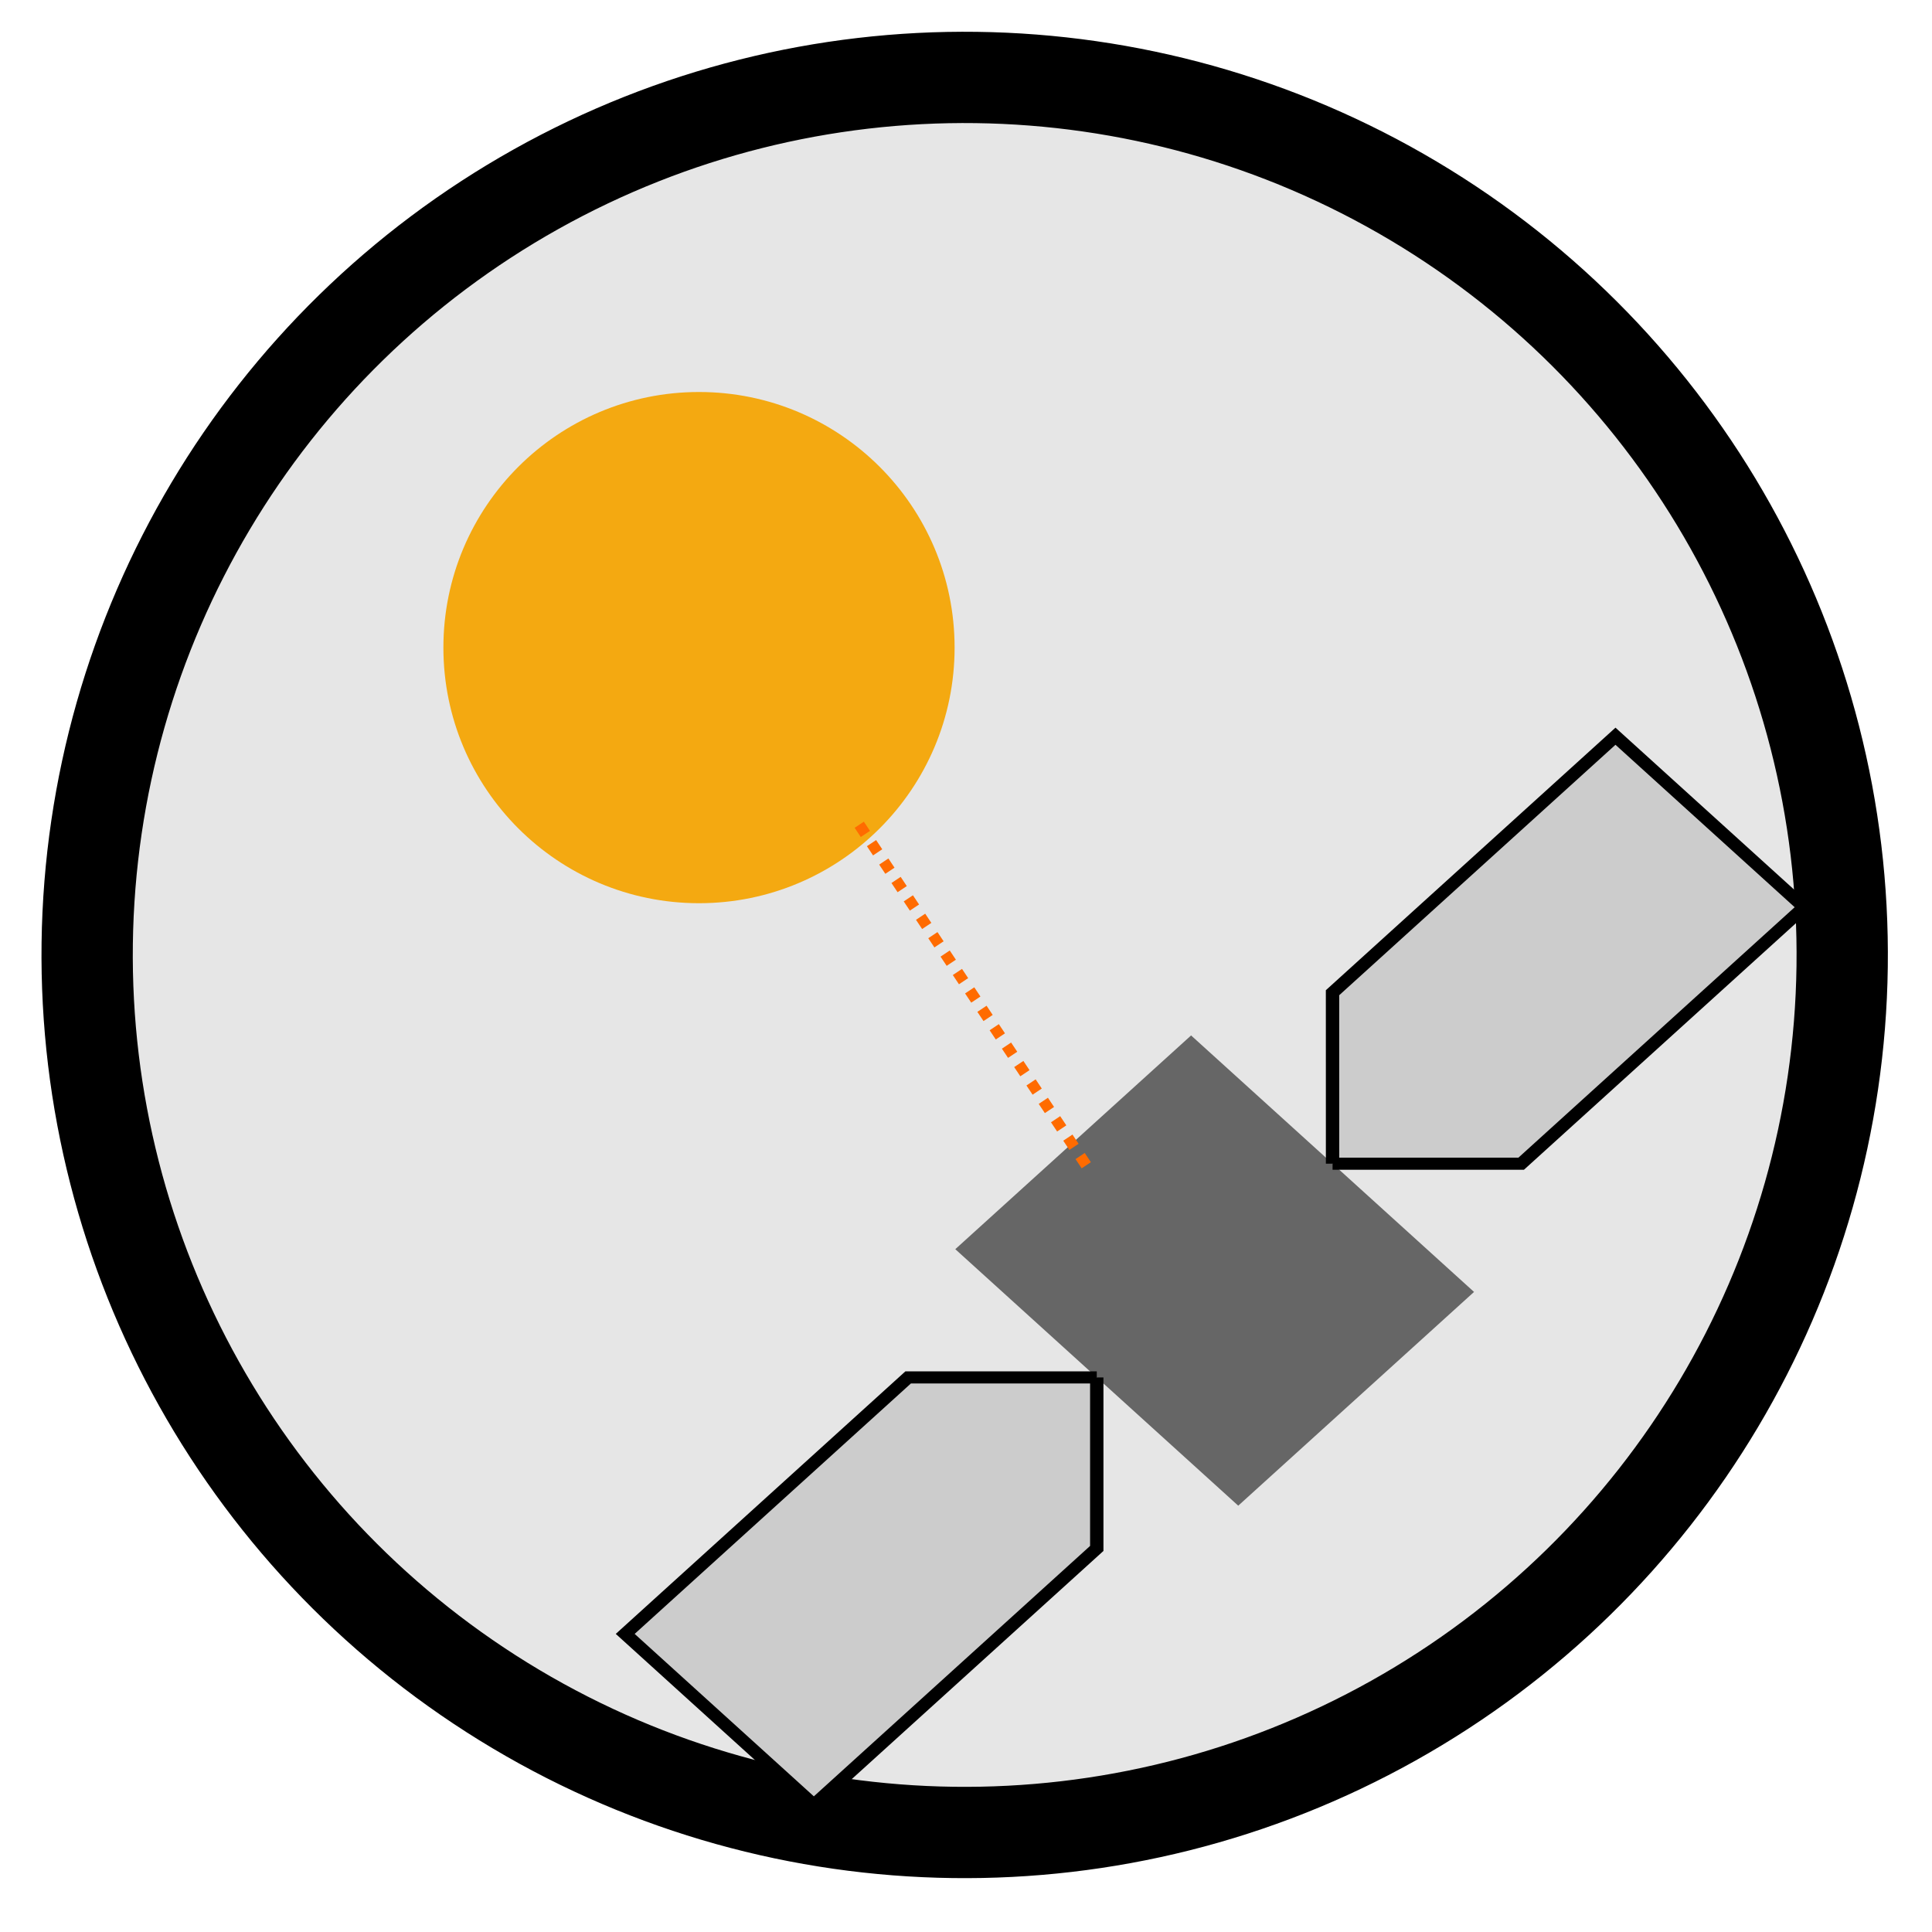 <?xml version="1.0" encoding="UTF-8" standalone="no"?>
<svg
   xmlns:dc="http://purl.org/dc/elements/1.1/"
   xmlns:cc="http://creativecommons.org/ns#"
   xmlns:rdf="http://www.w3.org/1999/02/22-rdf-syntax-ns#"
   xmlns:svg="http://www.w3.org/2000/svg"
   xmlns="http://www.w3.org/2000/svg"
   width="40mm"
   height="40mm"
   viewBox="0 0 40 40"
   version="1.1"
   id="svg3150">
  <defs
     id="defs3144">
    <marker
       orient="auto"
       refY="0.0"
       refX="0.0"
       id="Tail"
       style="overflow:visible">
      <g
         id="g916"
         transform="scale(-1.2)"
         style="stroke:#ff6b00;stroke-opacity:1;fill:#ff0000;fill-opacity:1">
        <path
           id="path904"
           d="M -3.805,-3.959 L 0.544,0"
           style="fill:#ff0000;fill-rule:evenodd;stroke:#ff6b00;stroke-width:0.8;stroke-linecap:round;stroke-opacity:1;fill-opacity:1" />
        <path
           id="path906"
           d="M -1.287,-3.959 L 3.062,0"
           style="fill:#ff0000;fill-rule:evenodd;stroke:#ff6b00;stroke-width:0.8;stroke-linecap:round;stroke-opacity:1;fill-opacity:1" />
        <path
           id="path908"
           d="M 1.305,-3.959 L 5.654,0"
           style="fill:#ff0000;fill-rule:evenodd;stroke:#ff6b00;stroke-width:0.8;stroke-linecap:round;stroke-opacity:1;fill-opacity:1" />
        <path
           id="path910"
           d="M -3.805,4.178 L 0.544,0.22"
           style="fill:#ff0000;fill-rule:evenodd;stroke:#ff6b00;stroke-width:0.8;stroke-linecap:round;stroke-opacity:1;fill-opacity:1" />
        <path
           id="path912"
           d="M -1.287,4.178 L 3.062,0.22"
           style="fill:#ff0000;fill-rule:evenodd;stroke:#ff6b00;stroke-width:0.8;stroke-linecap:round;stroke-opacity:1;fill-opacity:1" />
        <path
           id="path914"
           d="M 1.305,4.178 L 5.654,0.22"
           style="fill:#ff0000;fill-rule:evenodd;stroke:#ff6b00;stroke-width:0.8;stroke-linecap:round;stroke-opacity:1;fill-opacity:1" />
      </g>
    </marker>
    <linearGradient
       gradientUnits="userSpaceOnUse"
       gradientTransform="scale(0.778,1.286)"
       x1="184.5"
       y1="35.965"
       x2="184.5"
       y2="166.873"
       id="linearGradient-1">
      <stop
         stop-color="#F7E2A8"
         offset="0%"
         id="stop994" />
      <stop
         stop-color="#F1DDAF"
         offset="100%"
         id="stop996" />
    </linearGradient>
    <linearGradient
       gradientUnits="userSpaceOnUse"
       gradientTransform="scale(0.836,1.196)"
       x1="90.916"
       y1="40.125"
       x2="90.916"
       y2="178.891"
       id="linearGradient-2">
      <stop
         stop-color="#F7E2A8"
         offset="0%"
         id="stop999" />
      <stop
         stop-color="#F1DDAF"
         offset="100%"
         id="stop1001" />
    </linearGradient>
    <linearGradient
       gradientUnits="userSpaceOnUse"
       gradientTransform="scale(0.834,1.199)"
       x1="91.121"
       y1="55.048"
       x2="91.121"
       y2="170.148"
       id="linearGradient-3">
      <stop
         stop-color="#F3B011"
         offset="0%"
         id="stop1004" />
      <stop
         stop-color="#F5A711"
         offset="100%"
         id="stop1006" />
    </linearGradient>
  </defs>
  <g
     id="layer1"
     transform="translate(0,-257)">
    <g
       id="beerLaser"
       class="holy-upgrade-item">
      <g
         id="g4595-1-1-9-1-3"
         transform="matrix(0.378,0.005,-0.005,0.378,-87.747,123.625)">
        <circle
           id="path3771-7-6-7-8-5"
           style="fill:#e6e6e6;fill-opacity:1;stroke:#000000;stroke-width:5;stroke-miterlimit:4;stroke-dasharray:none;stroke-opacity:1"
           r="48.061"
           cy="401.309"
           cx="290.281" />
        <circle
           id="path3771-4-2-4-03-1-2"
           class="holy-upgrade-identifier"
           style="fill:none;stroke-width:5.5;stroke-miterlimit:4;stroke-dasharray:none;stroke-opacity:1"
           cy="401.562"
           cx="290.234"
           r="52.867" />
      </g>
      <path
         id="path889"
         d="M 6.364,283.307 C 4.323,278.237 5.522,272.617 9.476,268.723 12.348,265.896 15.953,264.441 20.091,264.441 24.384,264.441 27.956,265.926 30.871,268.923 31.922,270.004 33.073,271.506 32.948,271.635 32.922,271.661 32.662,271.584 32.37,271.462 31.901,271.267 31.665,271.242 30.328,271.246 27.171,271.254 23.098,272.437 18.169,274.778 12.644,277.401 7.803,281.169 6.93,283.526 6.858,283.719 6.768,283.914 6.73,283.959 6.691,284.005 6.527,283.712 6.364,283.307 Z"
         style="fill:#e6e6e6;fill-opacity:1;stroke-width:0.099" />
      <g
         transform="matrix(0.738,-0.669,0.738,0.669,-197.455,107.181)"
         id="g862">
        <rect
           style="fill:#666666;fill-opacity:1;stroke-width:0.235"
           id="rect838"
           width="6.615"
           height="7.938"
           x="15.875"
           y="278.479" />
        <path
           style="fill:#cccccc;stroke:#000000;stroke-width:0.265px;stroke-linecap:butt;stroke-linejoin:miter;stroke-opacity:1"
           d="M 22.49,282.448 25.135,279.802 H 33.073 V 285.094 H 25.135 L 22.49,282.448"
           id="path842" />
        <path
           style="fill:#cccccc;stroke:#000000;stroke-width:0.265px;stroke-linecap:butt;stroke-linejoin:miter;stroke-opacity:1"
           d="M 15.875,282.448 13.229,279.802 H 5.292 V 285.094 H 13.229 L 15.875,282.448"
           id="path842-4" />
      </g>
      <circle
         r="5.292"
         cy="270.408"
         cx="14.472"
         id="path864"
         style="fill:#f4a911;fill-opacity:1;stroke-width:0.265" />
      <path
         id="path866"
         d="M 22.49,281.125 17.727,273.981"
         style="fill:#ff0000;fill-opacity:1;stroke:#ff6b00;stroke-width:0.229;stroke-linecap:butt;stroke-linejoin:miter;stroke-miterlimit:4;stroke-dasharray:0.229, 0.229;stroke-dashoffset:0;stroke-opacity:1;marker-mid:url(#Tail)" />
    </g>
  </g>
</svg>
